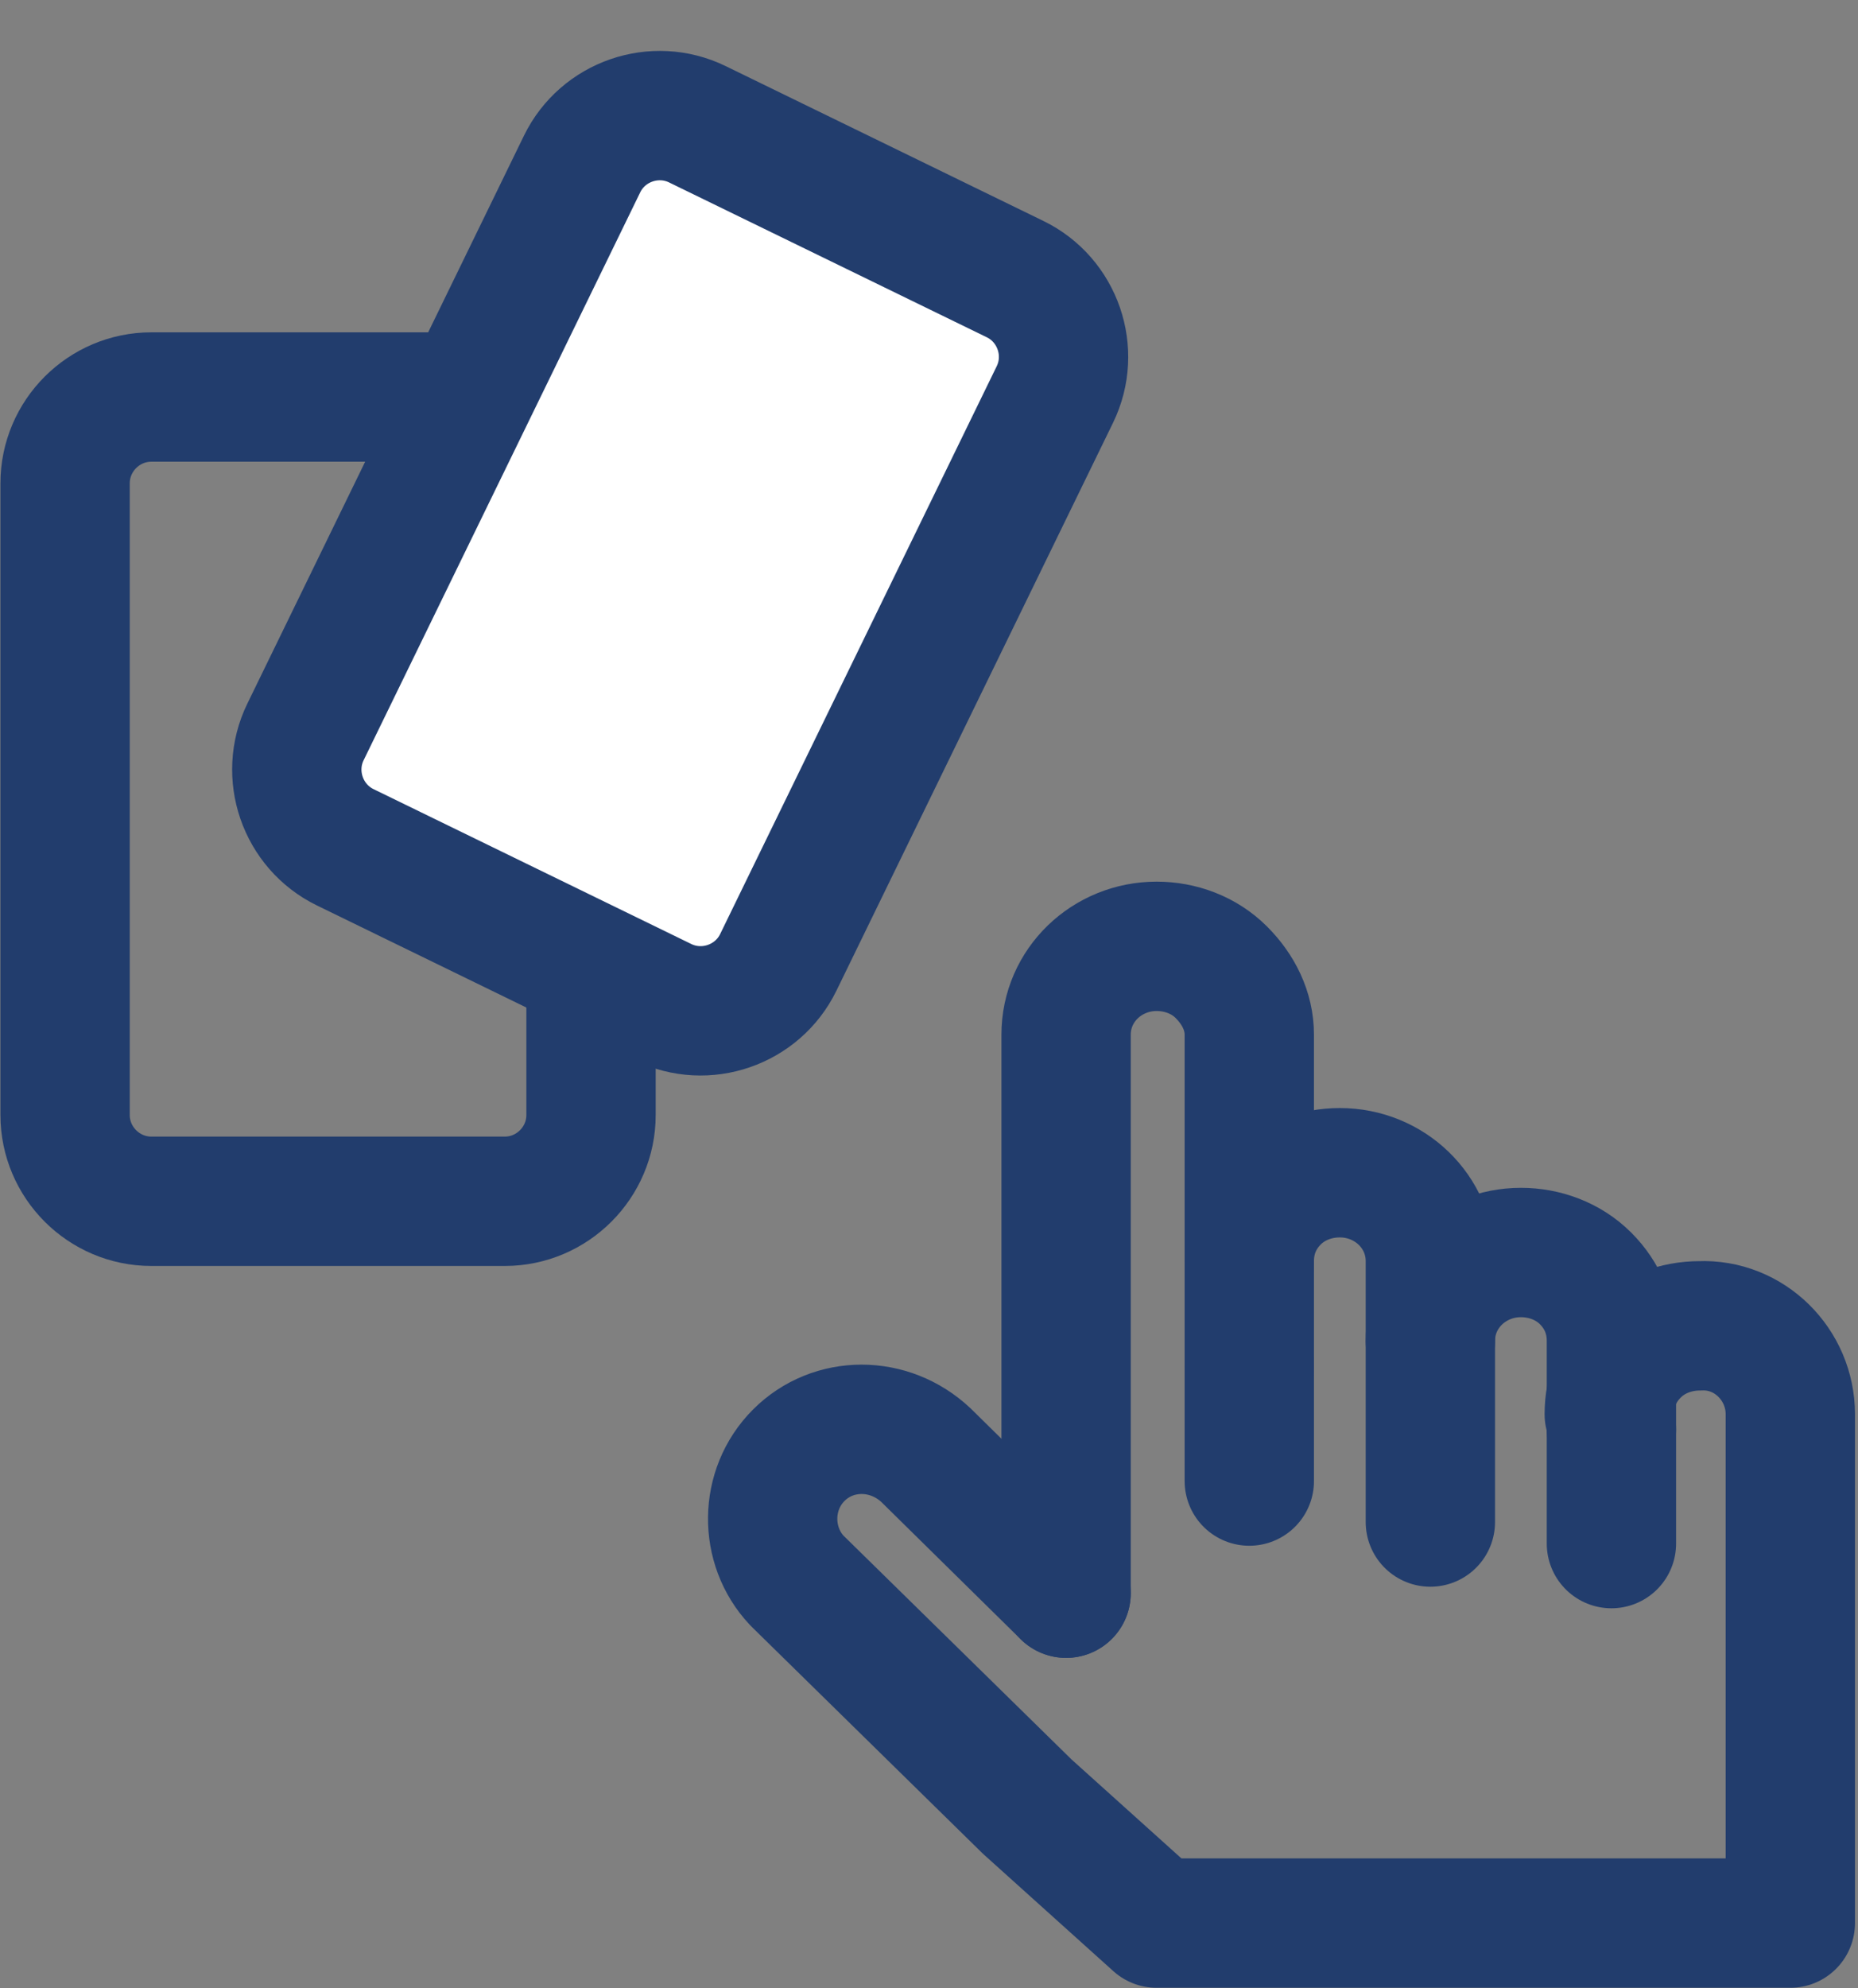 <?xml version="1.0" encoding="utf-8"?>
<!-- Generator: Adobe Illustrator 25.0.0, SVG Export Plug-In . SVG Version: 6.00 Build 0)  -->
<svg version="1.1" id="Layer_1" xmlns="http://www.w3.org/2000/svg" xmlns:xlink="http://www.w3.org/1999/xlink" x="0px" y="0px"
	 viewBox="0 0 86.2 92.2" style="enable-background:new 0 0 86.2 92.2;" xml:space="preserve">
<rect x="0" y="0" width="86.2" height="92.2" fill="#808080" stroke="none"/>
<style type="text/css">
	.st0{fill:none;stroke:#223D6D;stroke-width:6;stroke-linecap:round;stroke-linejoin:round;}
	.st1{fill:none;stroke:#223D6D;stroke-width:6;stroke-miterlimit:10;}
	.st2{fill:#FFFFFF;stroke:#223D6D;stroke-width:1;stroke-miterlimit:10;}
	.st3{fill:none;stroke:#223D6D;stroke-width:6;stroke-miterlimit:10;}
</style>
<g id="Group_549" transform="translate(-426.08 -727.887)">
	<g id="Group_31" transform="translate(461.94 771.776)">
		<g id="Group_30">
			<g id="Group_29">
				<line id="Line_74" class="st0" x1="22.1" y1="19.5" x2="22.1" y2="24.8"/>
				<path id="Path_74" class="st0" d="M13.6,30V4.1c0-2.3,1.9-4.1,4.2-4.1c1.1,0,2.2,0.4,3,1.2C21.6,2,22.1,3,22.1,4.1v10.5"/>
				<line id="Line_75" class="st0" x1="38.9" y1="22.4" x2="38.9" y2="27.7"/>
				<path id="Path_75" class="st0" d="M13.6,30l-6.5-6.4c-1.7-1.6-4.3-1.6-5.9,0s-1.6,4.2-0.1,5.8c0,0,0,0,0.1,0.1l10.6,10.4l6,5.4
					h29.4V21.7c0-2.3-1.9-4.2-4.2-4.1l0,0c-1.1,0-2.2,0.4-3,1.2c-0.8,0.8-1.2,1.8-1.2,2.9"/>
				<path id="Path_76" class="st0" d="M30.5,18.3v-3.7c0-2.3-1.9-4.1-4.2-4.1c-1.1,0-2.2,0.4-3,1.2s-1.2,1.8-1.2,2.9v4.9"/>
				<path id="Path_77" class="st0" d="M30.5,26.7v-8.4c0-2.3,1.9-4.1,4.2-4.1l0,0c1.1,0,2.2,0.4,3,1.2c0.8,0.8,1.2,1.8,1.2,2.9v4.1"
					/>
			</g>
		</g>
	</g>
	<path class="st1" d="M449.5,746.3h-16.4c-2.2,0-4,1.8-4,4v29.3c0,2.2,1.8,4,4,4h16.4c2.2,0,4-1.8,4-4v-29.3
		C453.6,748.1,451.8,746.3,449.5,746.3z"/>
	<g id="Group_493" transform="matrix(0.899, 0.438, -0.438, 0.899, 454.837, 731.898)">
		<g id="Group_402-2" transform="translate(0 0)">
			<path id="Path_479-2" class="st2" d="M21,37.4H3.5c-1.9,0-3.5-1.6-3.5-3.5l0,0L0,3.5C0,1.6,1.6,0,3.5,0l0,0L21,0
				c1.9,0,3.5,1.6,3.5,3.5l0,0v30.4C24.5,35.8,22.9,37.4,21,37.4L21,37.4"/>
			<path id="Rectangle_51-2" class="st3" d="M4,0l16.4,0c2.2,0,4,1.8,4,4v29.3c0,2.2-1.8,4-4,4H4c-2.2,0-4-1.8-4-4L0,4
				C0,1.8,1.8,0,4,0z"/>
		</g>
	</g>
</g>
</svg>
